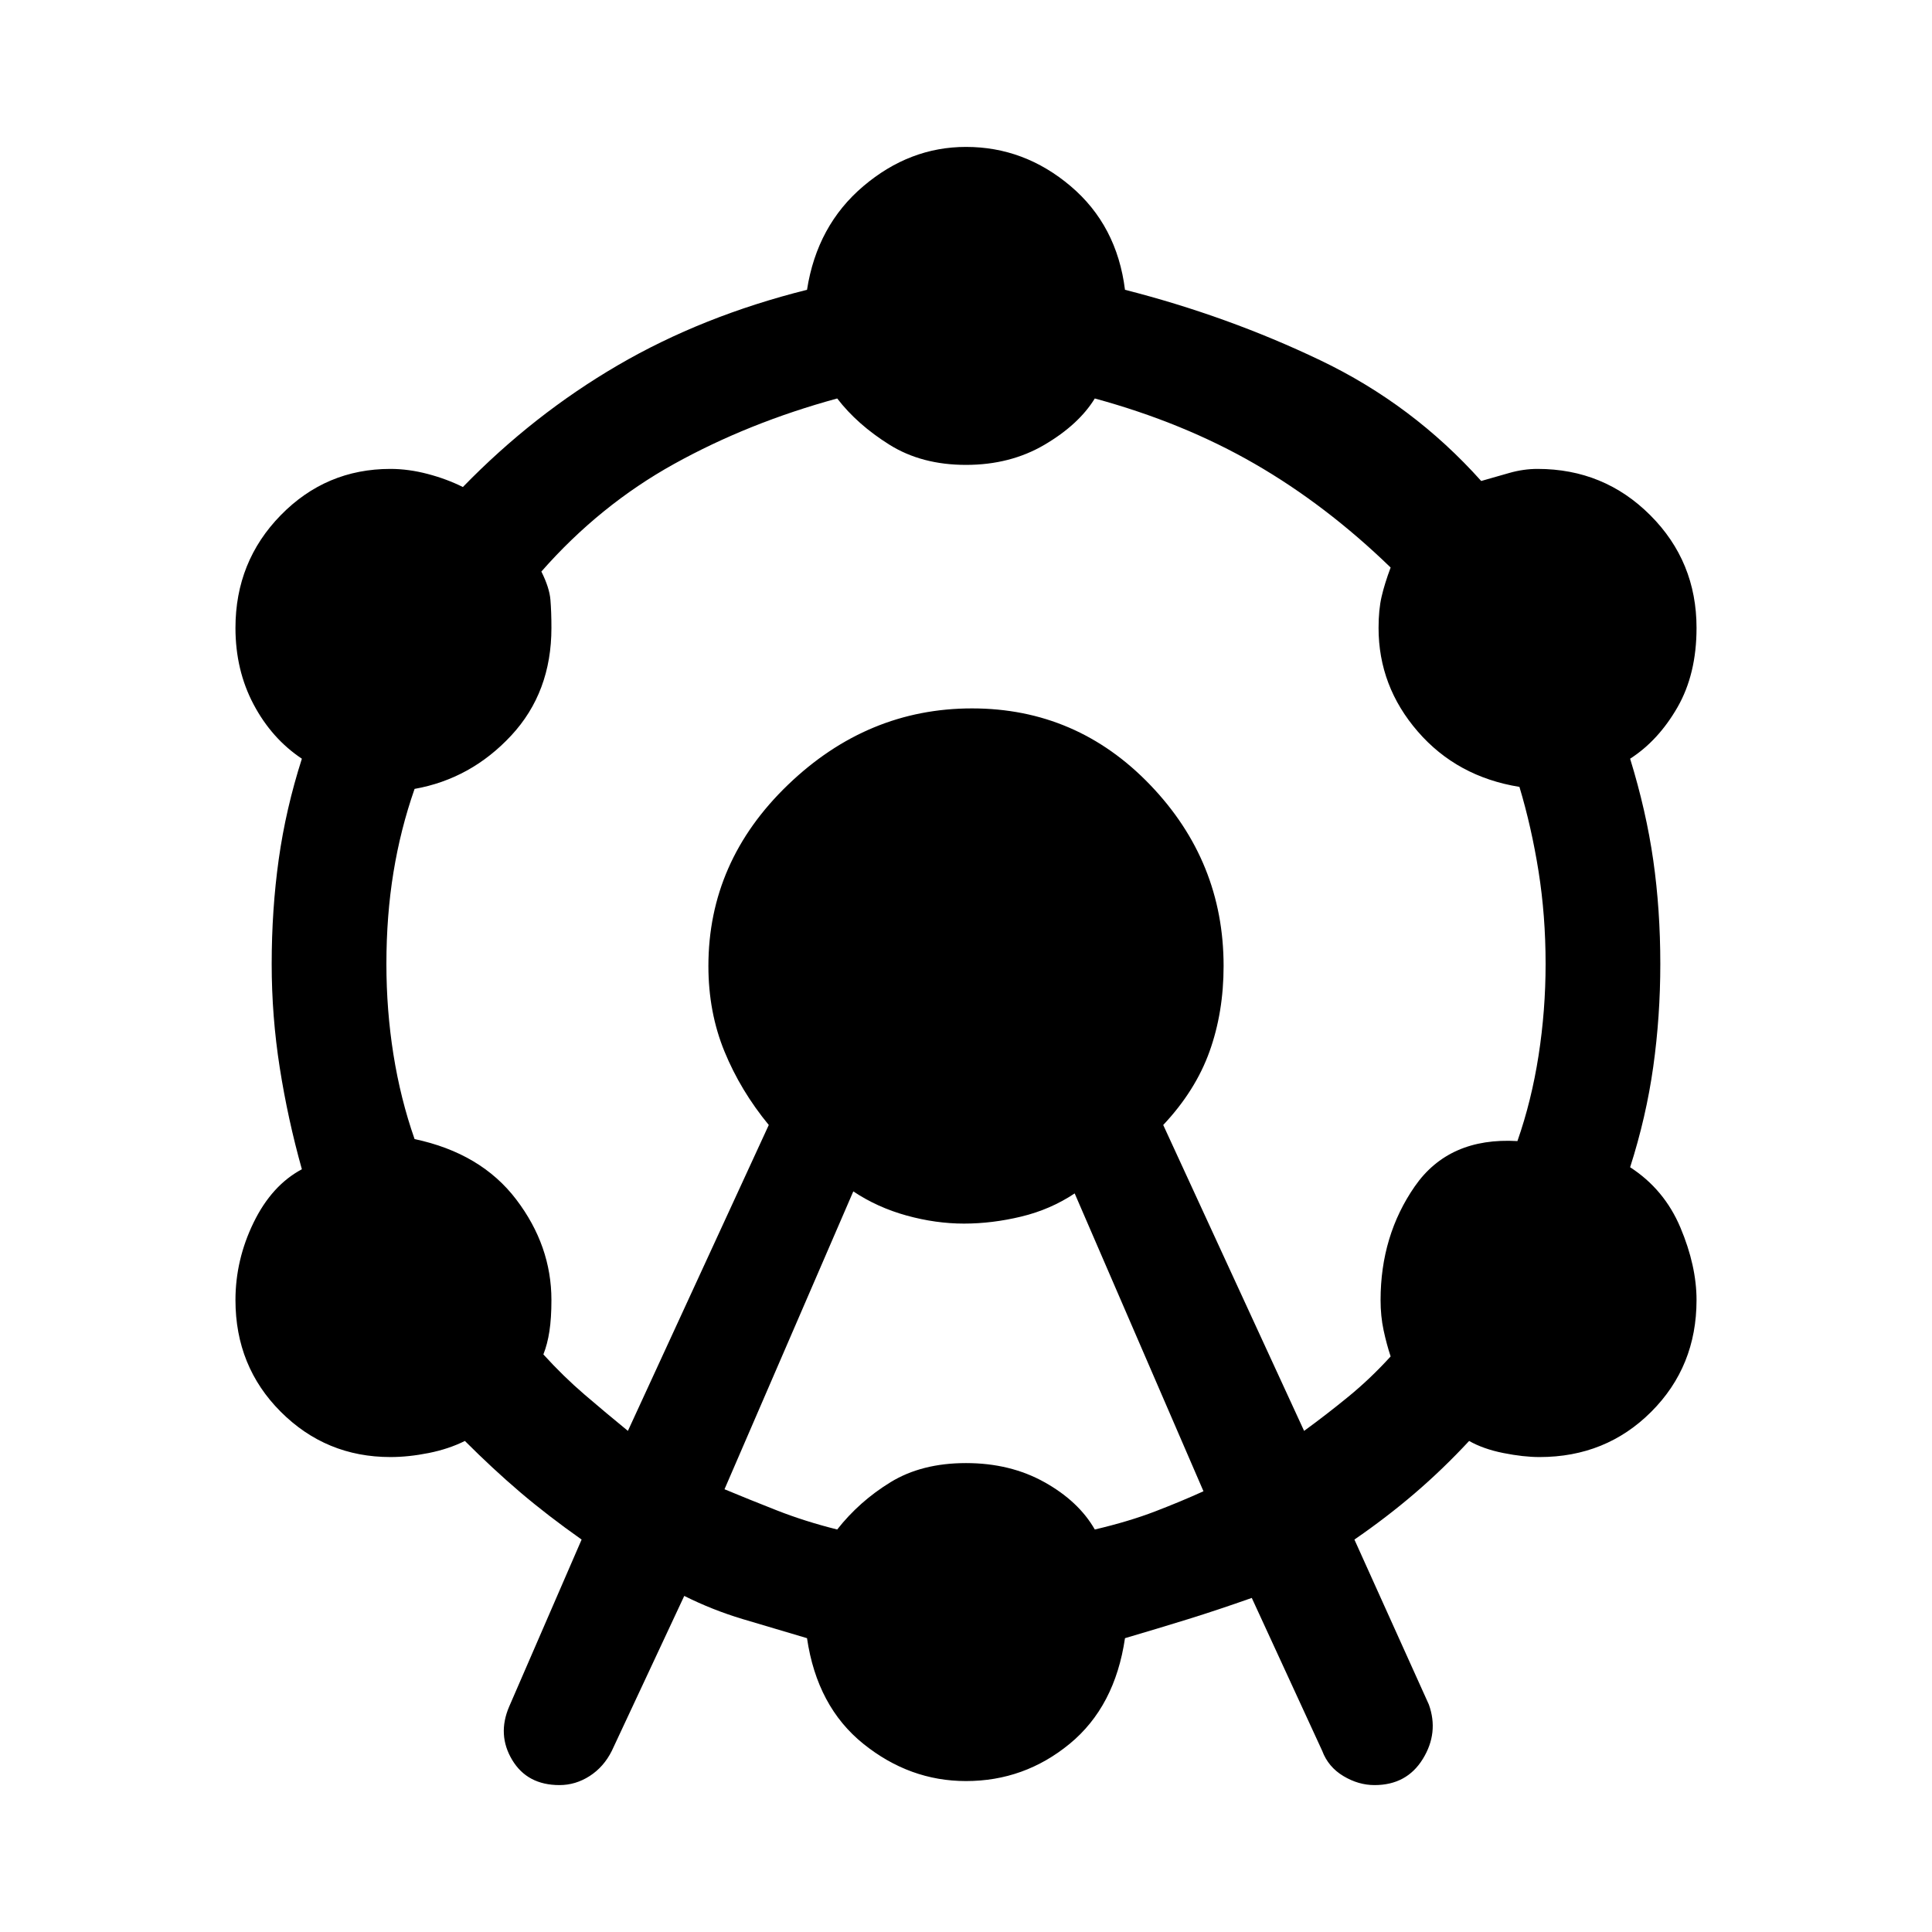 <svg xmlns="http://www.w3.org/2000/svg" height="48" width="48"><path d="M13.9 44.35q-.8 0-1.175-.625T12.65 42.4l1.8-4.15q-.85-.6-1.525-1.175-.675-.575-1.375-1.275-.4.2-.9.3-.5.1-.95.1-1.6 0-2.725-1.125T5.85 32.3q0-1 .45-1.925t1.2-1.325q-.35-1.25-.55-2.525-.2-1.275-.2-2.575 0-1.35.175-2.6t.575-2.5q-.75-.5-1.2-1.35-.45-.85-.45-1.9 0-1.65 1.125-2.8T9.7 11.65q.45 0 .925.125.475.125.875.325 1.75-1.8 3.85-3.025 2.1-1.225 4.7-1.875.25-1.6 1.4-2.575Q22.6 3.65 24 3.65q1.45 0 2.6.975 1.15.975 1.35 2.575 2.55.65 4.85 1.75t4 3l.7-.2q.35-.1.7-.1 1.65 0 2.8 1.15t1.15 2.8q0 1.15-.475 1.975-.475.825-1.175 1.275.4 1.3.575 2.525.175 1.225.175 2.575 0 1.3-.175 2.55-.175 1.25-.575 2.5.85.55 1.25 1.5t.4 1.8q0 1.65-1.125 2.775T38.25 36.2q-.4 0-.9-.1t-.85-.3q-.65.7-1.35 1.3-.7.6-1.5 1.15l1.85 4.1q.25.7-.15 1.35-.4.65-1.2.65-.4 0-.775-.225t-.525-.625l-1.75-3.8q-.85.3-1.575.525-.725.225-1.575.475-.25 1.7-1.375 2.625T24 44.25q-1.4 0-2.55-.925t-1.4-2.625q-.85-.25-1.6-.475Q17.7 40 17 39.65l-1.8 3.85q-.2.4-.55.625-.35.225-.75.225Zm1.7-8.8 3.5-7.6q-.7-.85-1.1-1.825-.4-.975-.4-2.125 0-2.6 1.975-4.5t4.575-1.9q2.6 0 4.425 1.9Q30.4 21.4 30.4 24q0 1.15-.35 2.125-.35.975-1.15 1.825l3.5 7.6q.55-.4 1.1-.85.55-.45 1.05-1-.1-.3-.175-.65-.075-.35-.075-.75 0-1.6.85-2.825t2.55-1.125q.35-1 .525-2.125.175-1.125.175-2.275 0-1.2-.175-2.3-.175-1.1-.475-2.1-1.55-.25-2.525-1.375-.975-1.125-.975-2.575 0-.45.075-.775t.225-.725q-1.6-1.55-3.375-2.575Q29.4 10.5 27.2 9.9q-.4.65-1.25 1.15-.85.5-1.95.5t-1.9-.5q-.8-.5-1.3-1.15-2.2.6-4.05 1.625-1.85 1.025-3.3 2.675.2.4.225.7.025.3.025.7 0 1.6-1 2.675-1 1.075-2.4 1.325-.35 1-.525 2.075Q9.6 22.75 9.6 23.95q0 1.15.175 2.25t.525 2.1q1.65.35 2.525 1.5t.875 2.5q0 .45-.05.775t-.15.575q.5.55 1.025 1 .525.45 1.075.9ZM18 37q.6.25 1.3.525.7.275 1.5.475.55-.7 1.325-1.175.775-.475 1.875-.475t1.95.475Q26.8 37.3 27.2 38q.85-.2 1.5-.45t1.2-.5l-3.2-7.4q-.6.4-1.325.575-.725.175-1.425.175-.7 0-1.425-.2-.725-.2-1.325-.6Z"/></svg>